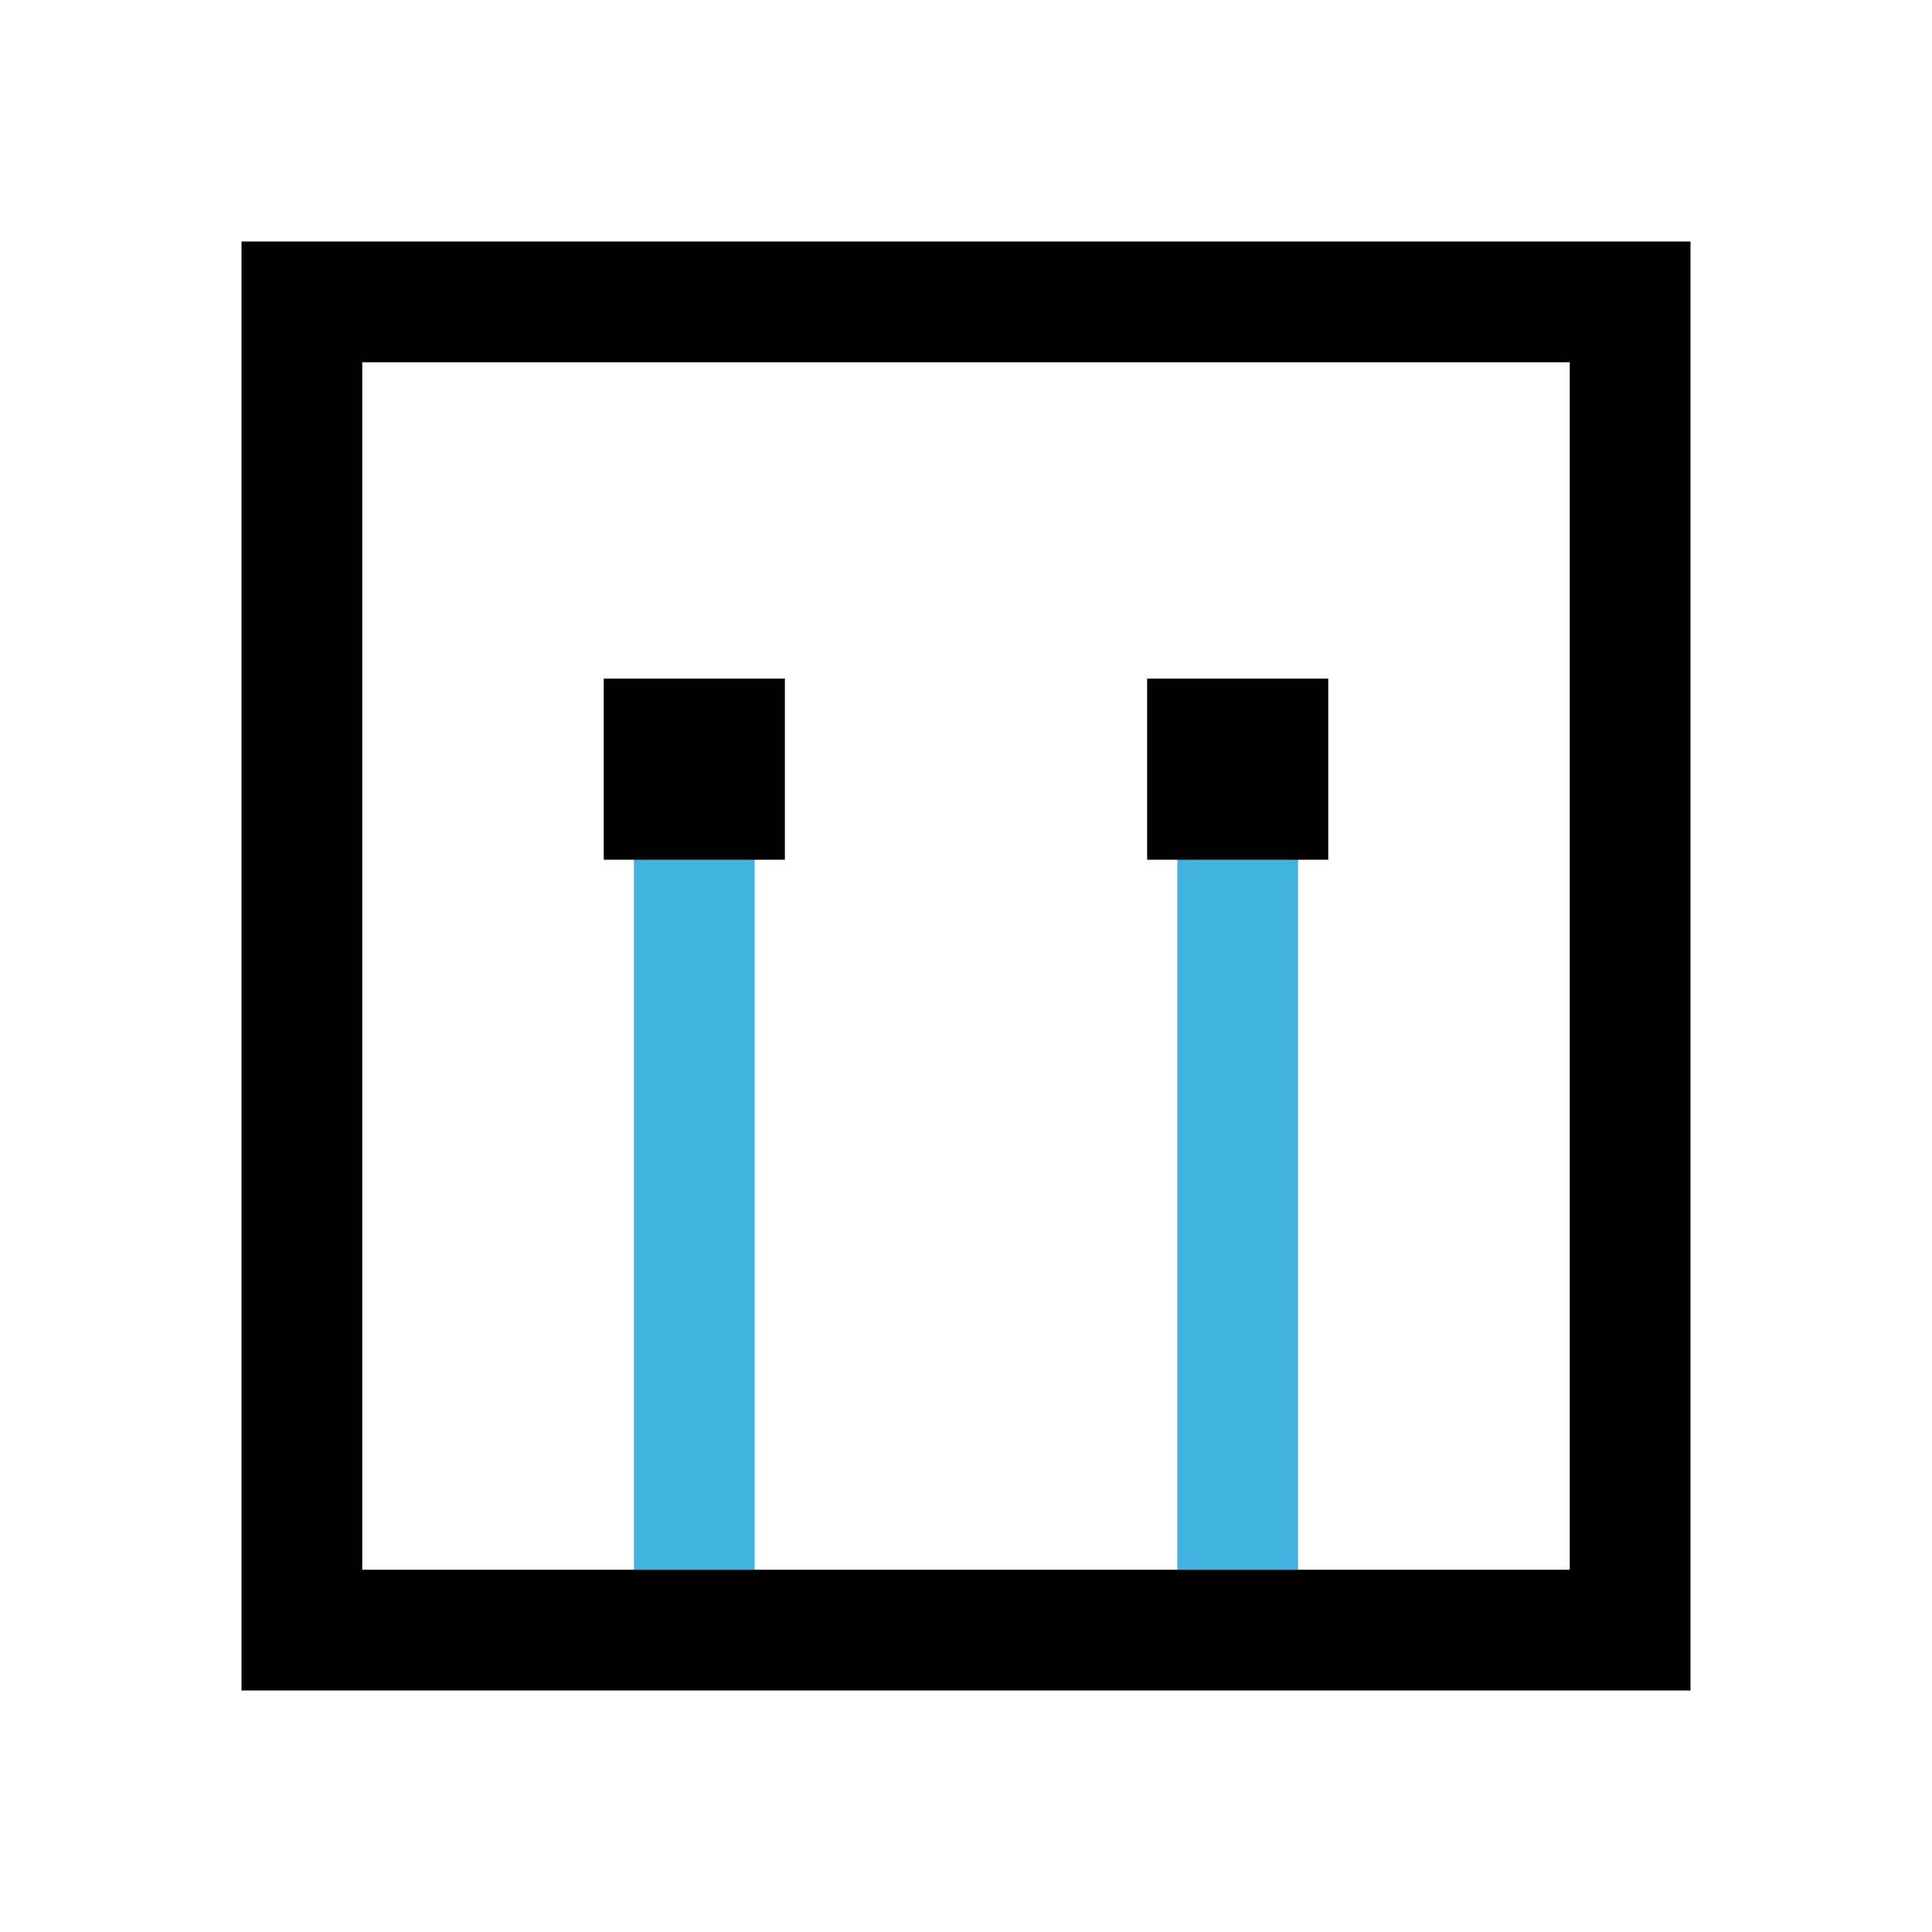 <svg
id="레이어_2"
data-name="레이어 2"
xmlns="http://www.w3.org/2000/svg" 
viewBox="0 0 32 32"
>
  <defs>
    <style>.cls-1{fill:#40b3df;}.cls-2{fill:#030000;}</style>
  </defs>
  <rect class="cls-1" x="10.5" y="12.74" width="2" height="13.26"/>
  <rect class="cls-1" x="19.5" y="12.74" width="2" height="13.26"/>
  <rect class="cls-2" x="10" y="11.24" width="3" height="3"/>
  <rect class="cls-2" x="19" y="11.24" width="3" height="3"/>
  <path class="cls-2" d="M28,28H4V4H28ZM6,26H26V6H6Z"/>
</svg>